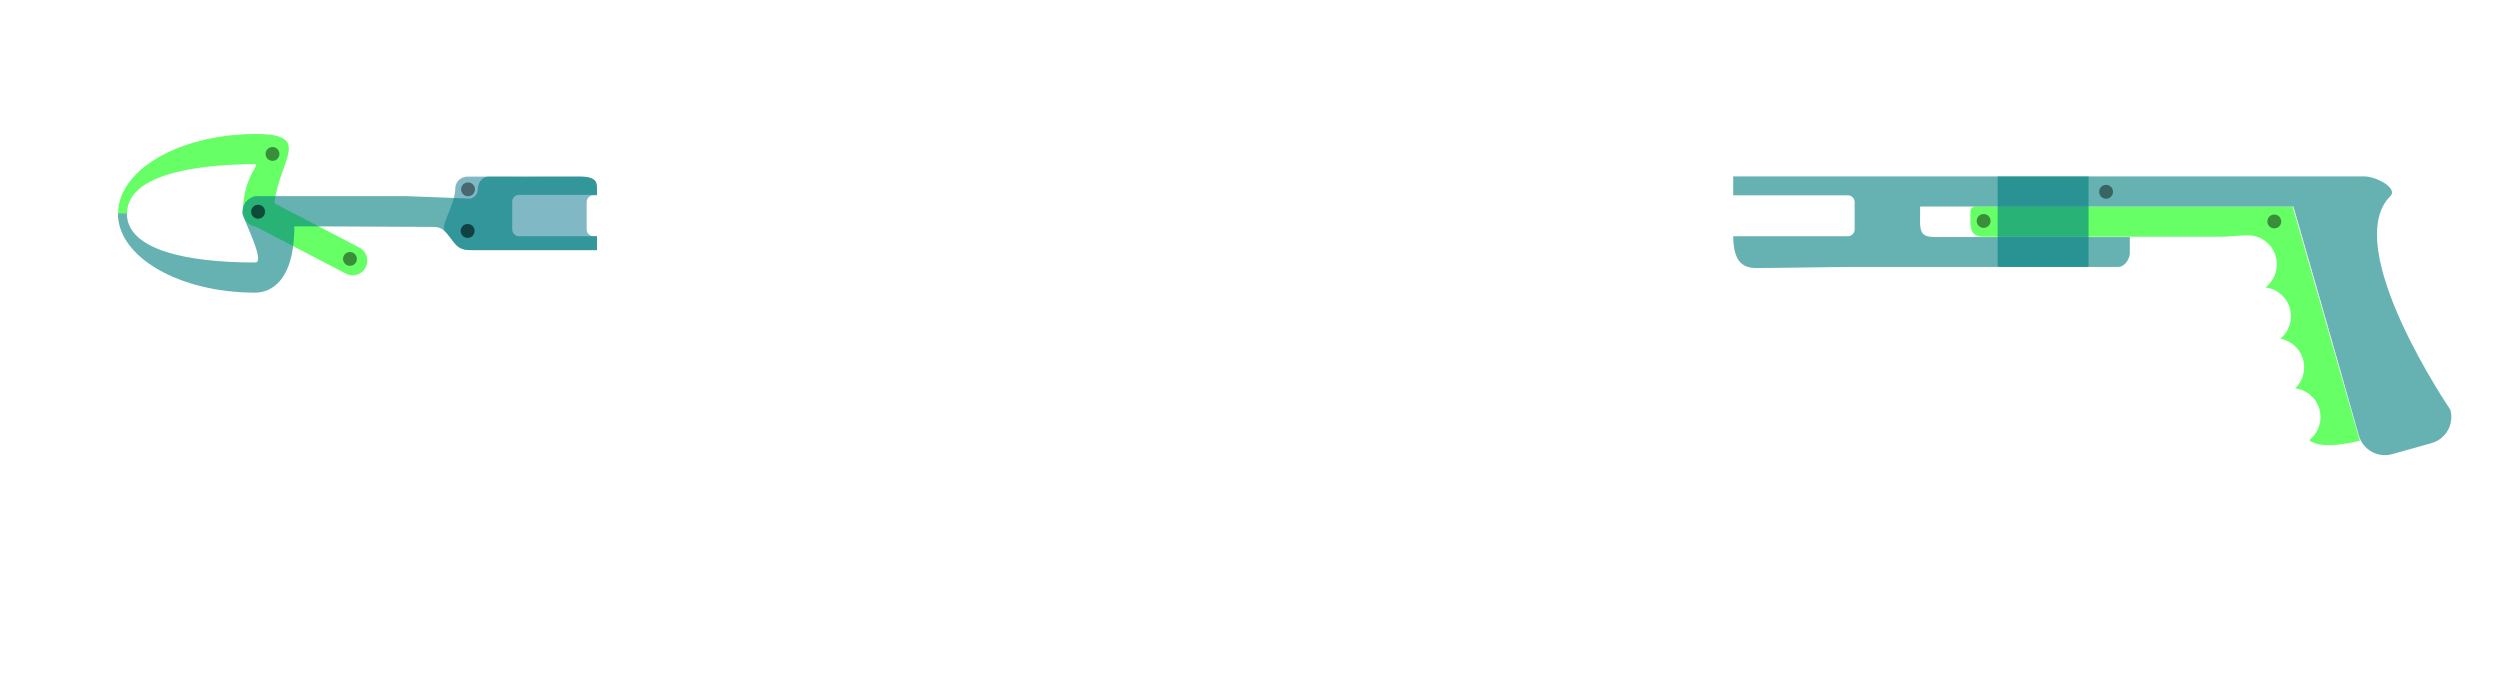 <?xml version="1.0" encoding="UTF-8" standalone="no"?>
<!-- Created with Inkscape (http://www.inkscape.org/) -->

<svg
   width="1100mm"
   height="300mm"
   viewBox="0 0 1100 300"
   version="1.1"
   id="svg5"
   sodipodi:docname="litter-picker.svg"
   inkscape:version="1.2.2 (732a01da63, 2022-12-09)"
   xmlns:inkscape="http://www.inkscape.org/namespaces/inkscape"
   xmlns:sodipodi="http://sodipodi.sourceforge.net/DTD/sodipodi-0.dtd"
   xmlns="http://www.w3.org/2000/svg"
   xmlns:svg="http://www.w3.org/2000/svg">
  <sodipodi:namedview
     id="namedview7"
     pagecolor="#ffffff"
     bordercolor="#000000"
     borderopacity="0.25"
     inkscape:showpageshadow="2"
     inkscape:pageopacity="0.0"
     inkscape:pagecheckerboard="0"
     inkscape:deskcolor="#d1d1d1"
     inkscape:document-units="mm"
     showgrid="true"
     inkscape:zoom="1.3193493"
     inkscape:cx="693.14472"
     inkscape:cy="365.33161"
     inkscape:window-width="2560"
     inkscape:window-height="1334"
     inkscape:window-x="-11"
     inkscape:window-y="-11"
     inkscape:window-maximized="1"
     inkscape:current-layer="layer1"
     showguides="true" />
  <defs
     id="defs2" />
  <g
     inkscape:groupmode="layer"
     id="layer3"
     inkscape:label="Closed"
     style="display:inline">
    <g
       id="g11406"
       transform="translate(207.434,-5.859)">
      <path
         id="path18345"
         style="display:inline;vector-effect:non-scaling-stroke;fill:#00ff00;fill-opacity:0.599;stroke:none;stroke-width:1.215;stroke-dasharray:none;stroke-opacity:1;-inkscape-stroke:hairline"
         d="m 661.891,96.754 v 0.011 c -0.043,-0.004 -0.085,-0.007 -0.128,-0.009 -1.141,0.002 -2.101,0.858 -2.232,1.992 -0.004,1.493 -0.011,2.761 -0.011,4.577 0,4.846 1.631,6.704 6.231,6.704 27.26,0 98.119,0.035 103.285,0 5.301,0 8.642,-0.653 12.564,-0.653 7.06,-4.1e-4 12.783,5.723 12.783,12.782 -0.003,3.99 -1.87,7.75 -5.046,10.164 6.416,0.778 11.241,6.224 11.242,12.687 -0.002,3.832 -1.723,7.461 -4.689,9.887 6.08,1.103 10.5,6.398 10.499,12.578 -10e-4,3.491 -1.431,6.829 -3.956,9.239 6.378,0.819 11.154,6.248 11.154,12.678 -4.5e-4,3.901 -1.782,7.588 -4.839,10.013 0,0 0.004,0.254 0.093,0.321 5.87,4.424 22.052,0.048 22.052,0.048 L 801.335,96.754 Z"
         sodipodi:nodetypes="ccccsscccccccccccccc" />
      <circle
         style="vector-effect:non-scaling-stroke;fill:#000000;fill-opacity:0.441;stroke-width:0.269;-inkscape-stroke:hairline"
         id="path575"
         cx="793.258"
         cy="103.308"
         r="3.05"
         inkscape:label="circle575" />
      <circle
         style="vector-effect:non-scaling-stroke;fill:#000000;fill-opacity:0.441;stroke-width:0.269;-inkscape-stroke:hairline"
         id="circle1445"
         cx="665.361"
         cy="103.073"
         r="3.05" />
    </g>
    <g
       id="g12701"
       transform="rotate(-0.537,455.803,8511.367)"
       inkscape:transform-center-x="5.1707386"
       inkscape:transform-center-y="-6.9851804">
      <path
         id="path12693"
         style="display:inline;fill:#00ff00;fill-opacity:0.599;stroke-width:4.882;stroke-dasharray:19.527, 19.527"
         inkscape:transform-center-x="5.0452872"
         inkscape:transform-center-y="-6.6600999"
         d="m 191.474,56.105 c -23.892,-0.128 -44.588,7.756 -54.456,19.305 l -5.2e-4,-4e-6 c -0.039,0.045 -0.077,0.091 -0.115,0.136 -3.843,4.548 -6.011,9.66 -6.041,15.071 l 4.3e-4,0.01 1.296,0.008 2.646,-0.01 c 0.086,-15.939 26.202,-21.417 56.601,-21.253 2.284,0.012 -4.985,5.215 -5.581,19.885 -0.04,0.287 -0.061,0.576 -0.063,0.866 1e-4,0.206 0.01,0.412 0.028,0.617 -7.5e-4,0.059 -0.003,0.115 -0.003,0.174 0.002,-3.71e-4 0.018,-2.01e-4 0.022,2.03e-4 0.167,1.508 0.817,2.856 1.785,3.898 0.002,0.002 0.003,0.003 0.005,0.005 0.968,1.052 2.268,1.807 3.766,2.088 0.035,0.004 0.07,0.007 0.105,0.01 l 38.91,20.763 0.007,-0.011 c 0.704,0.452 1.489,0.764 2.311,0.917 3.51,0.651 6.883,-1.665 7.535,-5.175 0.551,-2.962 -1.017,-5.912 -3.781,-7.111 l 0.004,-0.01 -35.959,-19.188 c -0.227,-0.163 -0.471,-0.331 -0.731,-0.501 0.013,-0.287 0.024,-0.578 0.029,-0.881 2.689,-18.376 17,-29.476 -8.319,-29.612 z" />
      <circle
         style="vector-effect:non-scaling-stroke;fill:#000000;fill-opacity:0.441;stroke-width:0.269;-inkscape-stroke:hairline"
         id="circle12699"
         cx="199.059"
         cy="64.962"
         r="3.05" />
      <circle
         style="display:inline;vector-effect:non-scaling-stroke;fill:#000000;fill-opacity:0.441;stroke-width:0.269;-inkscape-stroke:hairline"
         id="circle1455"
         cx="248.851"
         cy="68.156"
         r="3.05"
         transform="rotate(10.279)" />
      <circle
         style="display:inline;vector-effect:non-scaling-stroke;fill:#000000;fill-opacity:0.441;stroke-width:0.269;-inkscape-stroke:hairline"
         id="circle1453"
         cx="192.453"
         cy="90.315"
         r="3.05"
         transform="rotate(10.279,192.461,90.308)" />
    </g>
  </g>
  <g
     inkscape:label="Body"
     inkscape:groupmode="layer"
     id="layer1"
     style="display:inline">
    <g
       id="g11995"
       transform="translate(207.434)">
      <path
         id="path2148"
         style="display:inline;fill:#008080;fill-opacity:0.599;stroke-width:4.592;stroke-dasharray:18.37, 18.37"
         d="m 831.427,77.607 -276.247,-3.68e-4 v 6.248 2.078 h 50.441 c 1.662,0 3,1.338 3,3 v 12 c 0,1.662 -1.338,3 -3,3 h -50.432 c 0.105,10.294 3.366,13.998 10.132,13.998 9.647,0 34.215,-0.479 43.464,-0.479 8.98,0 106.935,0.036 115.781,0 3.339,-0.013 5.211,-4.322 5.118,-6 v -7.144 H 643.93 c -5.32,0 -6.539,-1.814 -6.539,-6.81 0,-2.514 0.043,-4.911 0.043,-6.611 h 164.25 c 0,0 19.347,67.17 28.736,100.651 1.788,6.376 8.359,10.07 14.735,8.282 l 17.263,-4.841 c 6.376,-1.788 10.071,-8.362 8.283,-14.738 0,0 -48.801,-71.545 -26.357,-93.99 3.45,-3.45 -6.424,-8.767 -11.753,-8.646 -0.368,0 -0.708,0 -1.165,0 z"
         sodipodi:nodetypes="ccccsssscsssccssccscccscc" />
      <circle
         style="display:inline;vector-effect:non-scaling-stroke;fill:#000000;fill-opacity:0.441;stroke-width:0.269;-inkscape-stroke:hairline"
         id="circle1447"
         cx="719.248"
         cy="84.397"
         r="3.05" />
    </g>
    <g
       id="g12849"
       transform="translate(-78.866)"
       style="display:inline">
      <path
         id="path12843"
         style="display:inline;fill:#2c89a0;fill-opacity:0.599;stroke-width:4.592;stroke-dasharray:18.37, 18.37"
         d="m 284.762,77.689 c -3.467,0 -5.584,2.585 -5.584,5.305 0,7.135 -7.029,16.725 -4.484,18.821 4.913,5.352 4.354,8.261 12.065,8.261 11.36,0 46.153,-0.018 54.781,0 v -4.026 -2.117 h -1.543 c -1.662,0 -3,-1.338 -3,-3 V 88.933 c 0,-1.662 1.338,-3 3,-3 h 1.543 l -0.005,-3.319 c 0,-2.498 -0.581,-4.925 -7.573,-4.925 -8.704,0 -45.819,0.089 -49.199,0 z"
         sodipodi:nodetypes="cccscccssssccscc" />
      <circle
         style="display:inline;vector-effect:non-scaling-stroke;fill:#000000;fill-opacity:0.441;stroke-width:0.269;-inkscape-stroke:hairline"
         id="circle12851"
         cx="284.801"
         cy="83.311"
         r="3.05" />
      <circle
         style="display:inline;vector-effect:non-scaling-stroke;fill:#000000;fill-opacity:0.441;stroke-width:0.269;-inkscape-stroke:hairline"
         id="circle13745"
         cx="284.625"
         cy="101.612"
         r="3.05" />
    </g>
    <g
       id="g12000"
       transform="translate(-78.866)"
       style="display:inline">
      <path
         id="rect288"
         style="display:inline;fill:#008080;fill-opacity:0.599;stroke-width:4.592;stroke-dasharray:18.37, 18.37"
         d="m 289.056,83.524 c 0.018,2.29 -2.269,4.219 -4.279,3.836 -0.517,-0.038 -26.006,-1.058 -27.446,-1.058 l -21.886,3.7e-5 -43.772,7.2e-5 c -1.748,3e-6 -3.888,1.453 -4.832,2.743 -0.958,1.31 -1.244,2.613 -1.379,4.894 0.918,3.427 10.285,21.563 5.712,21.563 -30.393,0 -56.474,-5.631 -56.485,-21.563 h -3.942 c 0.007,19.236 27.059,34.829 60.427,34.829 3.692,2e-5 17.204,-1.531 17.204,-29.186 0,0 36.183,0.103 61.62,0.267 7.175,0.046 7.219,10.193 14.978,10.193 5.895,0 53.791,-0.006 56.565,0 v -3.992 -2.117 l -34.297,-1.9e-4 c -1.662,-1e-5 -3,-1.338 -3,-3 V 88.733 c 0,-1.662 1.338,-3 3,-3 l 34.297,9.2e-5 -0.005,-3.118 c 0,-2.498 -0.581,-4.925 -7.573,-4.925 -8.704,0 -36.471,0.089 -39.851,0 -3.467,0 -5.075,3.114 -5.054,5.834 z"
         sodipodi:nodetypes="scccsscsccscsscccssssccscs" />
      <circle
         style="display:inline;vector-effect:non-scaling-stroke;fill:#000000;fill-opacity:0.441;stroke-width:0.269;-inkscape-stroke:hairline"
         id="circle11264"
         cx="192.453"
         cy="93.151"
         r="3.05" />
      <circle
         style="display:inline;vector-effect:non-scaling-stroke;fill:#000000;fill-opacity:0.441;stroke-width:0.269;-inkscape-stroke:hairline"
         id="circle12853"
         cx="284.625"
         cy="101.612"
         r="3.05" />
    </g>
    <rect
       style="display:inline;vector-effect:non-scaling-stroke;fill:#007f7f;fill-opacity:0.6;stroke-width:0.241;-inkscape-stroke:hairline"
       id="rect1915"
       width="40.003"
       height="39.788"
       x="878.962"
       y="77.645" />
  </g>
  <g
     inkscape:groupmode="layer"
     id="layer2"
     inkscape:label="Open"
     style="display:none">
    <g
       id="g11414"
       style="display:inline"
       transform="translate(180.16,-5.859)">
      <path
         id="path11408"
         style="display:inline;vector-effect:non-scaling-stroke;fill:#ff0000;fill-opacity:0.599;stroke:none;stroke-width:1.215;stroke-dasharray:none;stroke-opacity:1;-inkscape-stroke:hairline"
         d="m 666.891,96.754 v 0.011 c -0.043,-0.004 -0.085,-0.007 -0.128,-0.009 -1.141,0.002 -2.101,0.858 -2.232,1.992 -0.004,1.493 -0.011,2.761 -0.011,4.577 0,4.846 1.631,6.704 6.231,6.704 27.26,0 98.119,0.035 103.285,0 5.301,0 8.642,-0.653 12.564,-0.653 7.06,-4.1e-4 12.783,5.723 12.783,12.782 -0.003,3.99 -1.87,7.75 -5.046,10.164 6.416,0.778 11.241,6.224 11.242,12.687 -0.002,3.832 -1.723,7.461 -4.689,9.887 6.08,1.103 10.5,6.398 10.499,12.578 -10e-4,3.491 -1.431,6.829 -3.956,9.239 6.378,0.819 11.154,6.248 11.154,12.678 -4.5e-4,3.901 -1.782,7.588 -4.839,10.013 0,0 0.004,0.254 0.093,0.321 5.87,4.424 22.052,0.048 22.052,0.048 L 806.336,96.754 Z"
         sodipodi:nodetypes="ccccsscccccccccccccc" />
      <circle
         style="vector-effect:non-scaling-stroke;fill:#000000;fill-opacity:0.441;stroke-width:0.269;-inkscape-stroke:hairline"
         id="circle11410"
         cx="773.259"
         cy="103.308"
         r="3.05" />
      <circle
         style="vector-effect:non-scaling-stroke;fill:#000000;fill-opacity:0.441;stroke-width:0.269;-inkscape-stroke:hairline"
         id="circle11412"
         cx="670.362"
         cy="103.073"
         r="3.05" />
    </g>
    <g
       id="g12767"
       transform="rotate(36.988,148.824,-26.147)"
       inkscape:transform-center-x="10.318276"
       inkscape:transform-center-y="1.3436917"
       style="display:inline;fill:#ff5555">
      <path
         id="path12759"
         style="display:inline;fill:#ff5555;fill-opacity:0.599;stroke-width:4.882;stroke-dasharray:19.527, 19.527"
         inkscape:transform-center-x="5.0452872"
         inkscape:transform-center-y="-6.6600999"
         d="m 191.474,56.105 c -23.892,-0.128 -44.588,7.756 -54.456,19.305 l -5.2e-4,-4e-6 c -0.039,0.045 -0.077,0.091 -0.115,0.136 -3.843,4.548 -6.011,9.66 -6.041,15.071 l 4.3e-4,0.01 1.296,0.008 2.646,-0.01 c 0.086,-15.939 26.202,-21.417 56.601,-21.253 2.284,0.012 -4.985,5.215 -5.581,19.885 -0.04,0.287 -0.061,0.576 -0.063,0.866 1e-4,0.206 0.01,0.412 0.028,0.617 -7.5e-4,0.059 -0.003,0.115 -0.003,0.174 0.002,-3.71e-4 0.018,-2.01e-4 0.022,2.03e-4 0.167,1.508 0.817,2.856 1.785,3.898 0.002,0.002 0.003,0.003 0.005,0.005 0.968,1.052 2.268,1.807 3.766,2.088 0.035,0.004 0.07,0.007 0.105,0.01 l 38.91,20.763 0.007,-0.011 c 0.704,0.452 1.489,0.764 2.311,0.917 3.51,0.651 6.883,-1.665 7.535,-5.175 0.551,-2.962 -1.017,-5.912 -3.781,-7.111 l 0.004,-0.01 -35.959,-19.188 c -0.227,-0.163 -0.471,-0.331 -0.731,-0.501 0.013,-0.287 0.024,-0.578 0.029,-0.881 2.689,-18.376 17,-29.476 -8.319,-29.612 z" />
      <circle
         style="vector-effect:non-scaling-stroke;fill:#333333;fill-opacity:0.441;stroke-width:0.269;-inkscape-stroke:hairline"
         id="circle12761"
         cx="199.059"
         cy="64.962"
         r="3.05" />
      <circle
         style="display:inline;vector-effect:non-scaling-stroke;fill:#333333;fill-opacity:0.441;stroke-width:0.269;-inkscape-stroke:hairline"
         id="circle12763"
         cx="248.851"
         cy="68.156"
         r="3.05"
         transform="rotate(10.279)" />
      <circle
         style="display:inline;vector-effect:non-scaling-stroke;fill:#333333;fill-opacity:0.441;stroke-width:0.269;-inkscape-stroke:hairline"
         id="circle12765"
         cx="192.453"
         cy="90.315"
         r="3.05"
         transform="rotate(10.279,192.461,90.308)" />
    </g>
  </g>
</svg>
